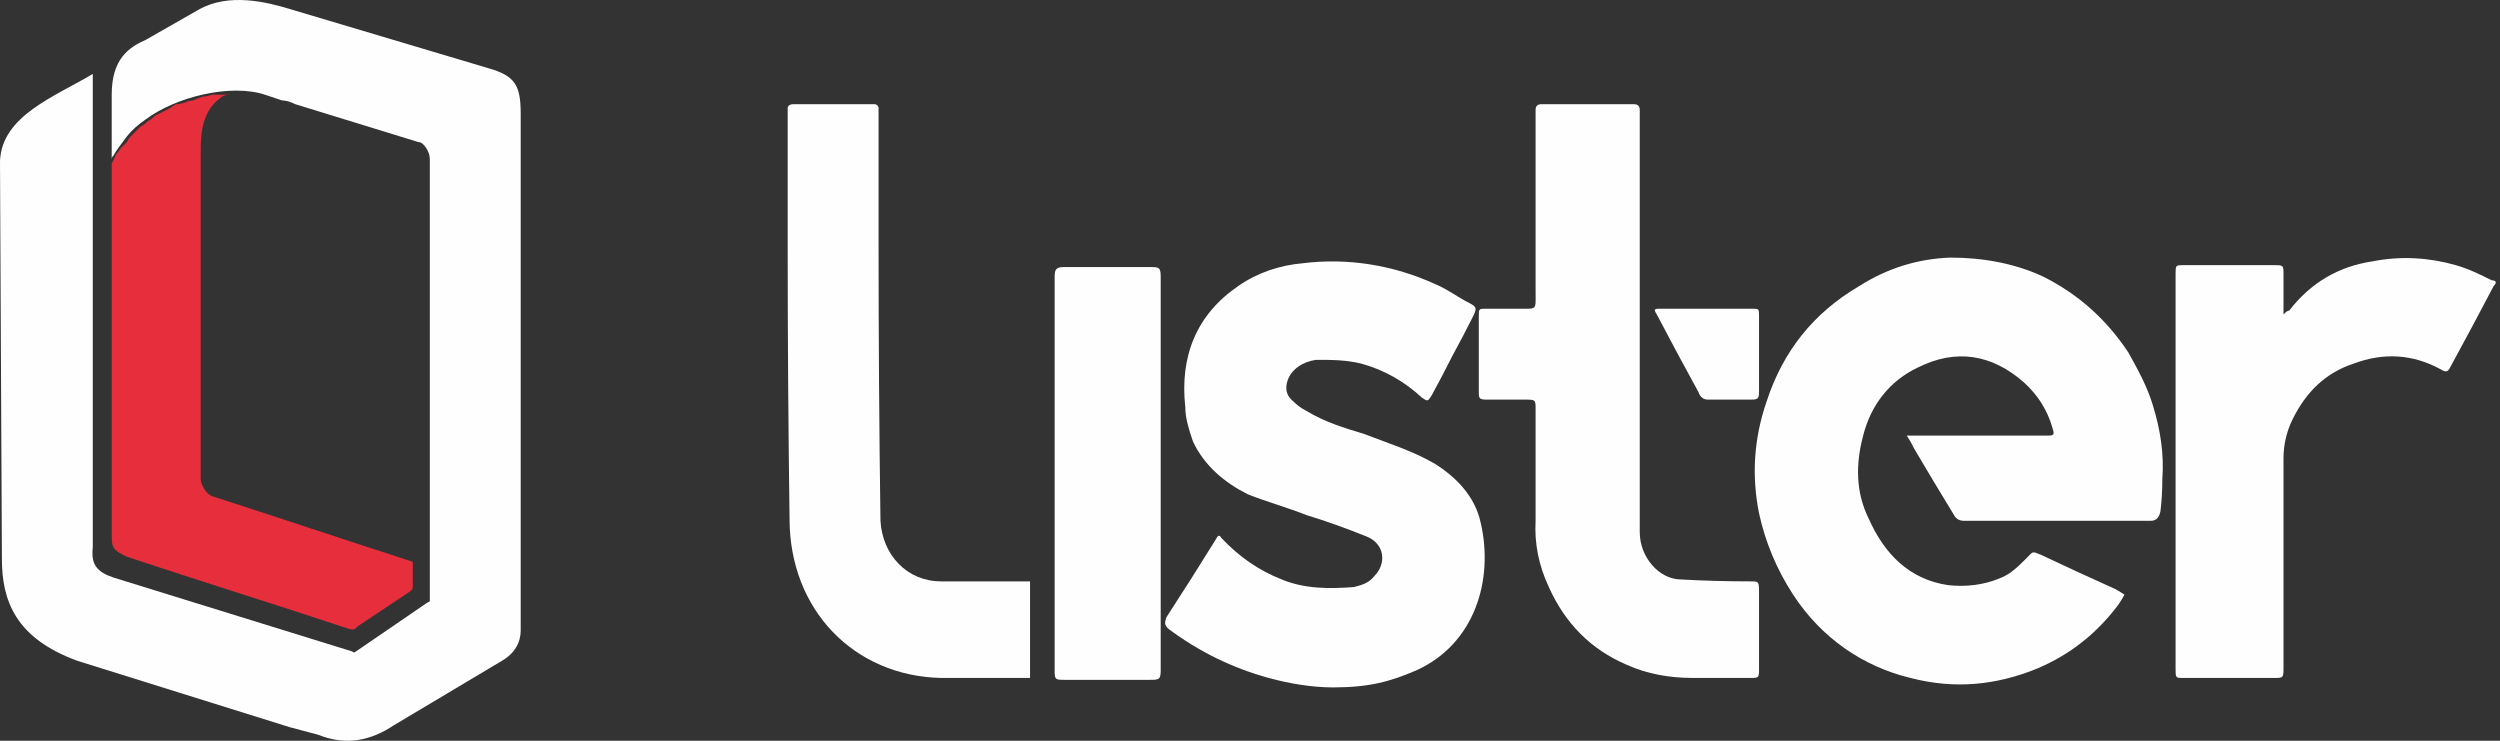 <svg width="108" height="32" viewBox="0 0 108 32" fill="none" xmlns="http://www.w3.org/2000/svg">
<rect x="0" y="0" width="108" height="32" fill="#333333" stroke="none"/>
<path d="M82.37 18.817C82.533 18.817 82.697 18.817 82.779 18.817C84.633 18.817 86.46 18.817 88.259 18.817C88.368 18.817 88.45 18.817 88.505 18.817C88.75 18.817 88.75 18.735 88.668 18.49C88.45 17.726 88.041 17.072 87.441 16.526C86.051 15.3 84.497 15.054 82.861 15.872C81.634 16.445 80.816 17.508 80.489 18.817C80.161 20.044 80.161 21.271 80.734 22.416C81.388 23.888 82.452 25.033 84.169 25.279C84.906 25.361 85.724 25.279 86.46 24.952C86.869 24.788 87.196 24.461 87.523 24.134C87.85 23.806 87.768 23.806 88.177 23.97C89.213 24.461 90.277 24.952 91.368 25.442C91.477 25.497 91.613 25.579 91.776 25.688C91.722 25.797 91.64 25.933 91.531 26.097C90.604 27.351 89.432 28.278 88.014 28.878C86.214 29.614 84.415 29.778 82.533 29.287C80.489 28.796 78.689 27.569 77.462 25.688C76.753 24.597 76.262 23.425 75.99 22.171C75.662 20.535 75.772 18.926 76.317 17.345C77.026 15.163 78.362 13.5 80.325 12.355C81.525 11.591 82.833 11.182 84.251 11.128C85.642 11.128 87.032 11.373 88.259 11.946C89.732 12.682 90.959 13.745 91.94 15.218C92.349 15.954 92.758 16.69 93.004 17.508C93.331 18.571 93.494 19.635 93.412 20.698C93.412 21.189 93.385 21.652 93.331 22.089C93.276 22.361 93.14 22.498 92.922 22.498C90.195 22.498 87.496 22.498 84.824 22.498C84.66 22.498 84.497 22.416 84.415 22.252C83.815 21.271 83.242 20.316 82.697 19.389C82.615 19.226 82.533 19.062 82.37 18.817Z" fill="#FEFEFE"/>
<path d="M57.585 29.696C56.685 29.696 55.704 29.532 54.804 29.287C53.223 28.851 51.778 28.142 50.469 27.16C50.305 26.997 50.305 26.915 50.387 26.669C51.096 25.579 51.805 24.461 52.514 23.316C52.596 23.152 52.678 23.07 52.759 23.234C53.523 24.052 54.395 24.652 55.377 25.034C56.358 25.442 57.422 25.442 58.485 25.361C58.812 25.279 59.139 25.197 59.385 24.87C59.876 24.379 59.876 23.479 58.976 23.152C58.158 22.825 57.258 22.498 56.44 22.252C55.622 21.925 54.722 21.68 53.904 21.353C52.923 20.862 52.023 20.126 51.532 19.062C51.369 18.572 51.205 18.081 51.205 17.59C50.96 15.381 51.696 13.582 53.495 12.355C54.313 11.782 55.295 11.455 56.276 11.373C58.24 11.128 60.203 11.455 62.002 12.273C62.575 12.518 62.984 12.846 63.475 13.091C63.802 13.255 63.802 13.336 63.638 13.664C63.366 14.209 63.066 14.782 62.739 15.381C62.466 15.927 62.166 16.499 61.839 17.099C61.675 17.345 61.675 17.345 61.43 17.181C60.666 16.472 59.794 15.981 58.812 15.709C58.158 15.545 57.504 15.545 56.849 15.545C56.276 15.627 55.786 15.954 55.622 16.445C55.513 16.772 55.568 17.045 55.786 17.263C56.004 17.481 56.222 17.645 56.44 17.753C57.258 18.244 58.076 18.49 58.894 18.735C59.957 19.144 61.021 19.471 62.002 20.044C62.902 20.616 63.72 21.434 63.965 22.58C64.538 25.034 63.72 27.815 61.184 28.96C60.039 29.451 59.139 29.696 57.585 29.696Z" fill="#FEFEFE"/>
<path d="M70.837 13.991C70.837 17.017 70.837 19.962 70.837 22.989C70.837 24.052 71.654 25.034 72.636 25.034C73.618 25.088 74.599 25.115 75.581 25.115C75.99 25.115 75.99 25.115 75.99 25.606C75.99 26.697 75.99 27.787 75.99 28.878C75.99 29.287 75.99 29.287 75.581 29.287C74.763 29.287 73.945 29.287 73.127 29.287C72.145 29.287 71.164 29.123 70.264 28.714C68.737 28.06 67.619 26.942 66.91 25.361C66.474 24.434 66.283 23.479 66.338 22.498C66.338 20.862 66.338 19.253 66.338 17.672C66.338 17.263 66.338 17.263 65.847 17.263C65.302 17.263 64.756 17.263 64.211 17.263C63.884 17.263 63.884 17.181 63.884 16.936C63.884 15.845 63.884 14.754 63.884 13.664C63.884 13.336 63.884 13.336 64.211 13.336C64.702 13.336 65.165 13.336 65.601 13.336C66.419 13.336 66.338 13.418 66.338 12.6C66.338 10.092 66.338 7.583 66.338 5.075C66.338 4.966 66.338 4.857 66.338 4.748C66.338 4.584 66.419 4.502 66.583 4.502C67.946 4.502 69.282 4.502 70.591 4.502C70.755 4.502 70.837 4.584 70.837 4.748C70.837 4.857 70.837 4.966 70.837 5.075C70.837 8.074 70.837 11.046 70.837 13.991Z" fill="#FEFEFE"/>
<path d="M98.647 13.582C98.729 13.5 98.811 13.418 98.893 13.418C99.82 12.219 101.02 11.51 102.492 11.291C103.719 11.046 104.946 11.128 106.091 11.455C106.664 11.619 107.154 11.864 107.645 12.11C107.809 12.11 107.891 12.191 107.727 12.355C107.127 13.5 106.5 14.672 105.846 15.872C105.764 16.036 105.682 16.117 105.437 15.954C104.237 15.3 102.983 15.218 101.674 15.709C100.447 16.117 99.629 16.936 99.056 18.081C98.811 18.571 98.647 19.144 98.647 19.798C98.647 22.798 98.647 25.797 98.647 28.796C98.647 29.287 98.647 29.287 98.239 29.287C96.93 29.287 95.621 29.287 94.312 29.287C93.985 29.287 93.985 29.287 93.985 28.878C93.985 23.207 93.985 17.535 93.985 11.864C93.985 11.455 93.985 11.455 94.312 11.455C95.621 11.455 96.93 11.455 98.239 11.455C98.647 11.455 98.647 11.455 98.647 11.864C98.647 12.3 98.647 12.764 98.647 13.255C98.647 13.336 98.647 13.418 98.647 13.582Z" fill="#FEFEFE"/>
<path d="M50.142 20.535C50.142 23.316 50.142 26.124 50.142 28.96C50.142 29.369 50.06 29.369 49.651 29.369C48.397 29.369 47.17 29.369 45.97 29.369C45.643 29.369 45.561 29.369 45.561 29.041C45.561 23.316 45.561 17.617 45.561 11.946C45.561 11.619 45.643 11.537 45.97 11.537C47.224 11.537 48.451 11.537 49.651 11.537C50.06 11.537 50.142 11.537 50.142 11.946C50.142 14.836 50.142 17.699 50.142 20.535Z" fill="#FEFEFE"/>
<path d="M73.699 13.336C74.354 13.336 75.008 13.336 75.662 13.336C75.99 13.336 75.99 13.336 75.99 13.664C75.99 14.754 75.99 15.818 75.99 16.854C75.99 17.181 75.99 17.263 75.662 17.263C75.008 17.263 74.381 17.263 73.781 17.263C73.618 17.263 73.454 17.181 73.372 16.936C72.772 15.845 72.172 14.727 71.573 13.582C71.409 13.336 71.491 13.336 71.736 13.336C72.391 13.336 73.045 13.336 73.699 13.336Z" fill="#FEFEFE"/>
<path d="M44.498 27.078V29.287C43.189 29.287 40.98 29.287 40.653 29.287C36.891 29.205 34.109 26.342 34.109 22.416C34.055 18.49 34.028 14.563 34.028 10.637C34.028 10.583 34.028 10.555 34.028 10.555V9.165V9.001V4.666C34.028 4.584 34.109 4.502 34.273 4.502H37.79C37.872 4.502 37.954 4.584 37.954 4.666V10.555C37.954 10.61 37.954 10.637 37.954 10.637C37.954 14.563 37.981 18.517 38.036 22.498C38.117 23.97 39.181 25.115 40.653 25.115C41.471 25.115 42.944 25.115 44.498 25.115V27.078Z" fill="#FEFEFE"/>
<path fill-rule="evenodd" clip-rule="evenodd" d="M4.826 7.038V23.234C4.826 23.725 4.99 23.807 5.48 24.052C8.425 25.034 12.106 26.179 15.051 27.16C15.378 27.242 15.296 27.16 15.541 26.997L17.75 25.524C17.805 25.47 17.832 25.415 17.832 25.361V24.379C17.832 24.216 17.832 24.297 17.668 24.215C15.133 23.398 11.697 22.252 9.161 21.434C8.916 21.353 8.671 20.944 8.671 20.698V6.384C8.671 5.566 8.834 4.748 9.489 4.257C9.598 4.148 9.734 4.093 9.897 4.093C9.788 4.093 9.679 4.093 9.57 4.093C9.407 4.093 9.27 4.093 9.161 4.093C8.998 4.148 8.861 4.175 8.752 4.175C8.589 4.23 8.452 4.284 8.343 4.339C8.234 4.339 8.125 4.366 8.016 4.421C7.853 4.475 7.716 4.502 7.607 4.502C7.498 4.557 7.416 4.611 7.362 4.666C7.253 4.721 7.144 4.775 7.035 4.83C6.926 4.884 6.816 4.939 6.707 4.993C6.598 5.102 6.489 5.184 6.38 5.239C6.271 5.348 6.162 5.429 6.053 5.484C5.998 5.539 5.944 5.593 5.889 5.648C5.78 5.757 5.699 5.838 5.644 5.893C5.589 5.948 5.535 6.029 5.48 6.138L5.235 6.384L4.99 6.711C4.935 6.875 4.881 6.984 4.826 7.038Z" fill="#E72E3C"/>
<path d="M0 6.956L0.082 24.134C0.082 25.933 0.654 27.569 3.354 28.551L12.515 31.414L13.742 31.741C14.969 32.232 16.032 31.986 17.014 31.332L21.676 28.551C22.249 28.224 22.494 27.733 22.494 27.242V25.197V4.911C22.494 3.684 22.249 3.275 21.104 2.948L12.597 0.413C11.533 0.085 9.897 -0.324 8.589 0.413L6.298 1.721C5.562 2.049 4.826 2.539 4.826 4.093V6.875C4.826 6.82 4.853 6.765 4.908 6.711C4.99 6.547 5.235 6.22 5.48 5.893C5.699 5.62 5.971 5.375 6.298 5.157C7.607 4.175 9.979 3.603 11.452 4.093L12.188 4.339C12.351 4.339 12.542 4.393 12.76 4.502L18.077 6.138C18.186 6.138 18.295 6.22 18.404 6.384C18.513 6.547 18.568 6.711 18.568 6.875V25.933C18.568 25.988 18.541 26.015 18.486 26.015L15.378 28.142C15.323 28.196 15.269 28.196 15.214 28.142L4.908 24.952C4.172 24.706 3.926 24.379 4.008 23.643V3.357V3.194C2.372 4.175 0.082 4.993 0 6.956Z" fill="#FEFEFE"/>
</svg>

